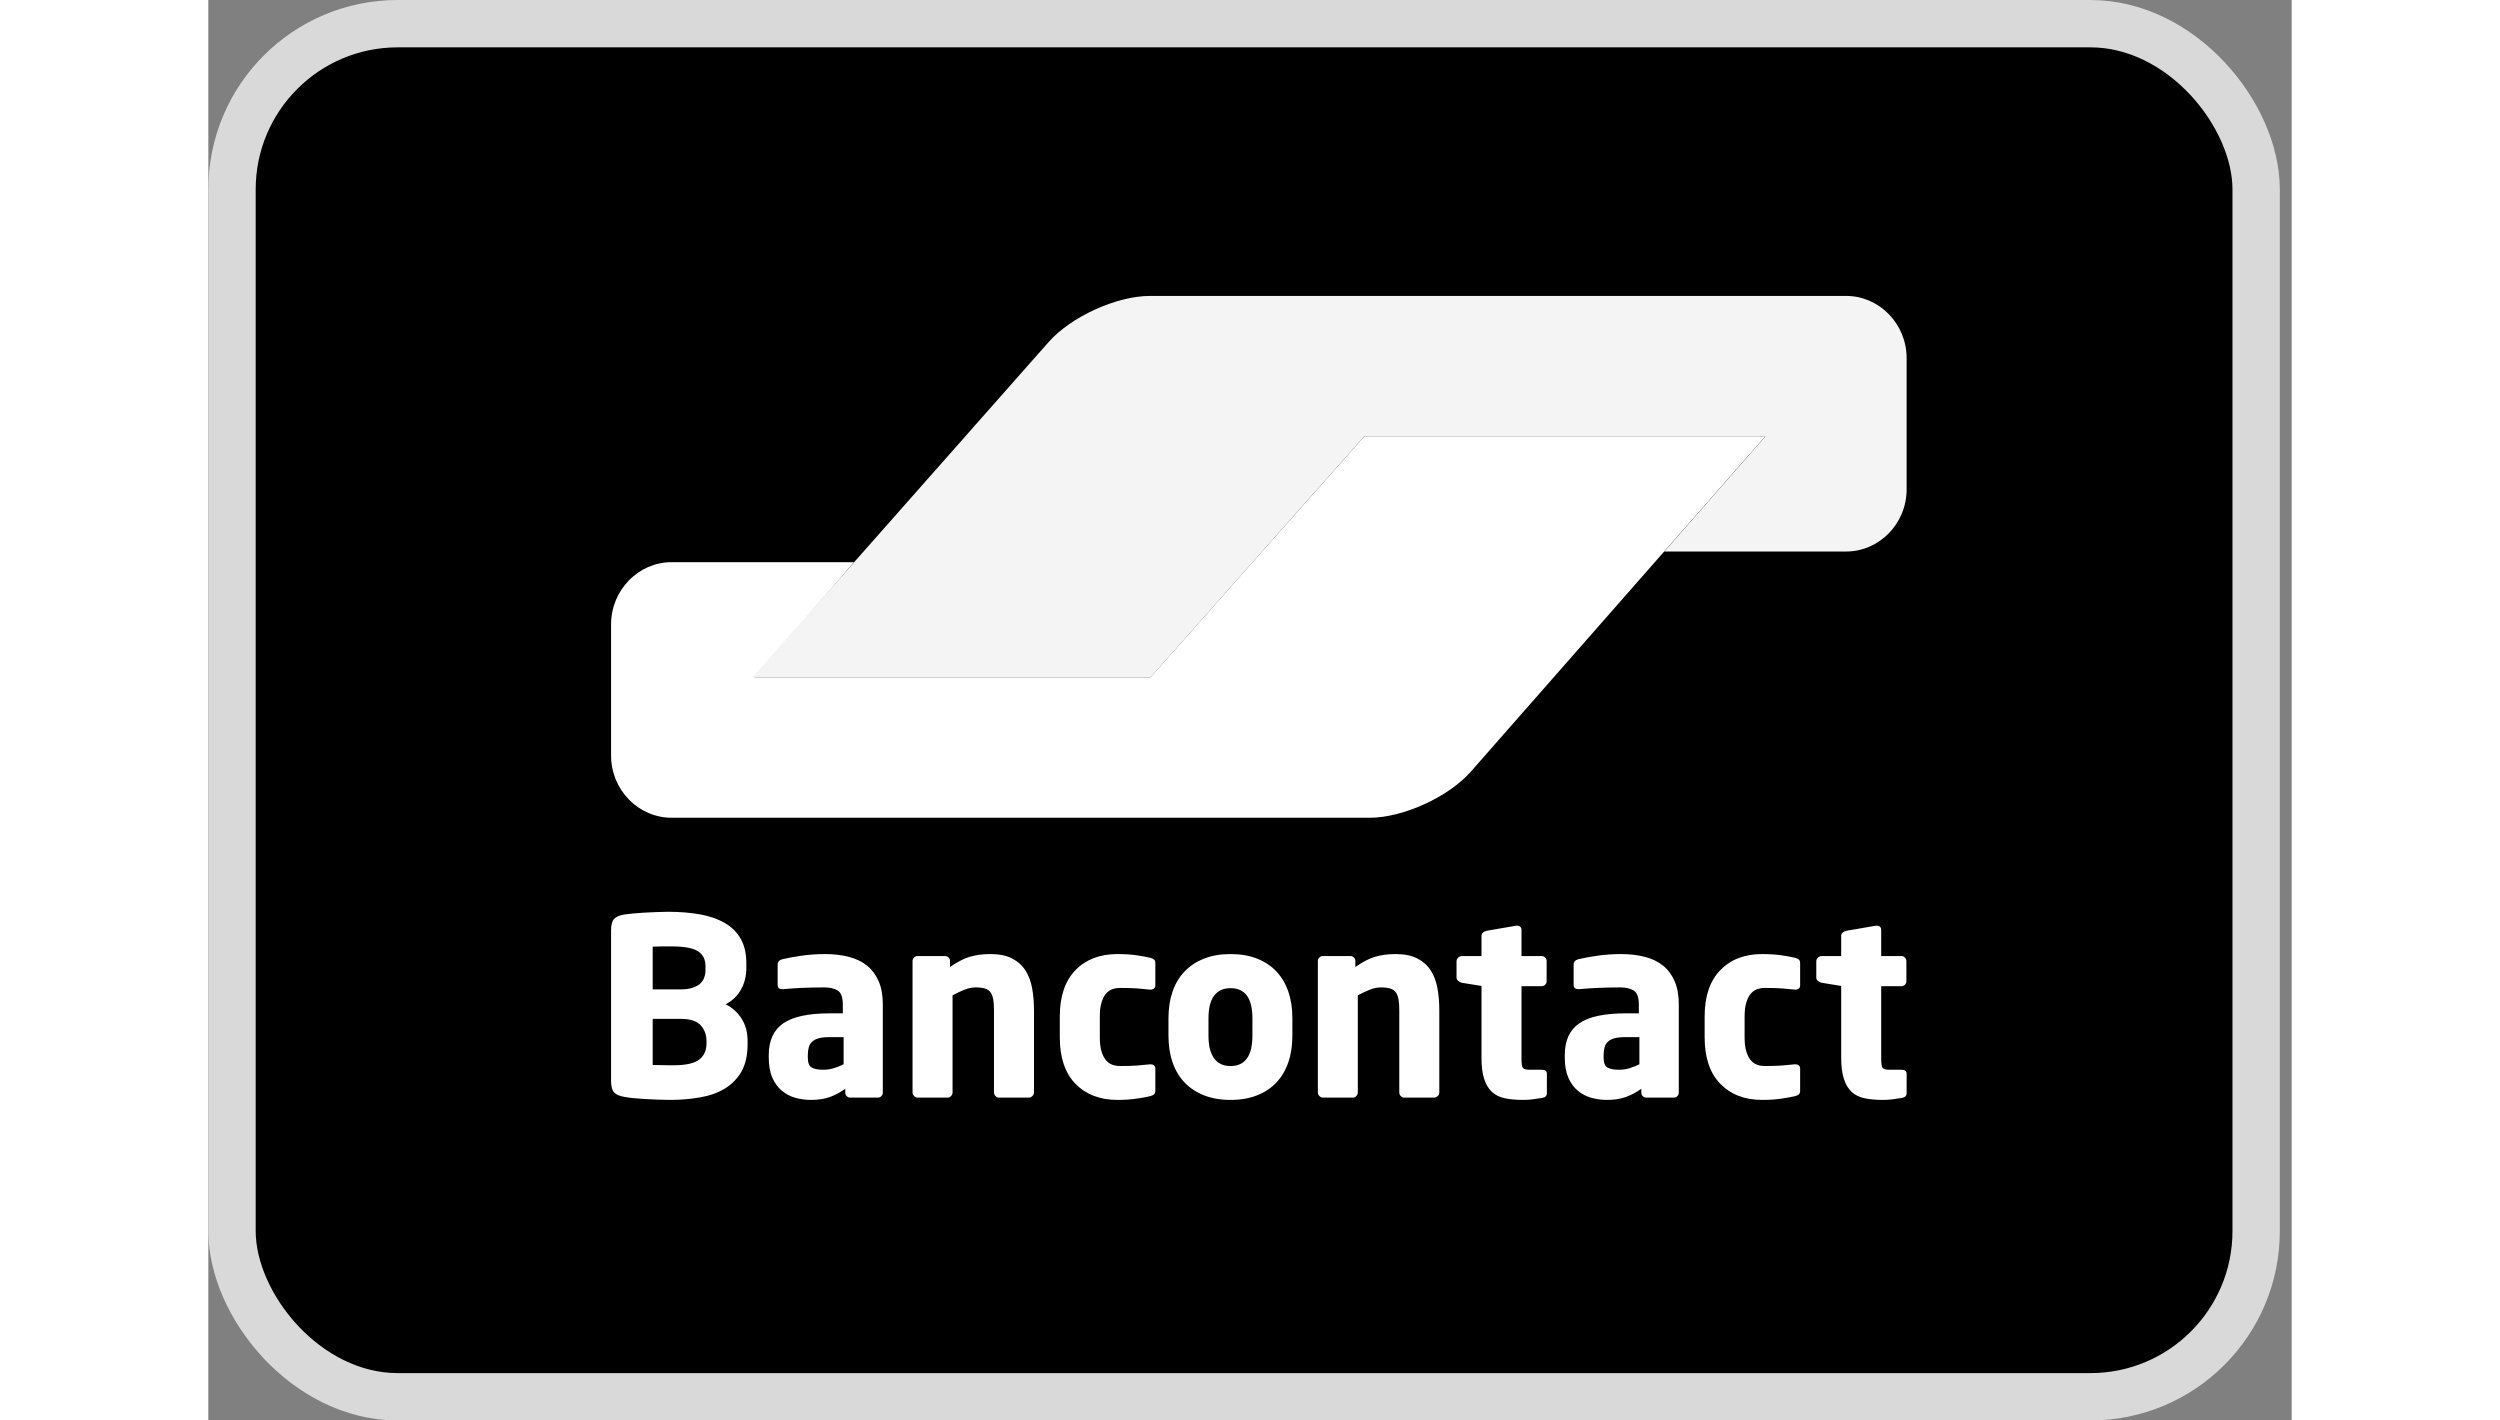 <svg class="icon icon-payment-bancontact" width="44" height="25" viewBox="0 0 44 30" fill="none" xmlns="http://www.w3.org/2000/svg">
  <rect x="0" y="0" width="44" height="30" fill="#808080" stroke="none"/>
  <rect x="0.5" y="0.5" width="42.75" height="29" rx="3.5" fill="black" stroke="#D9D9D9"/>
  <path fill-rule="evenodd" clip-rule="evenodd" d="M11.389 21.982C11.389 21.801 11.346 21.645 11.261 21.512C11.176 21.38 11.064 21.279 10.925 21.21C11.064 21.14 11.172 21.037 11.248 20.902C11.325 20.766 11.363 20.613 11.363 20.442V20.348C11.363 20.14 11.323 19.966 11.243 19.826C11.163 19.687 11.051 19.576 10.907 19.492C10.762 19.409 10.589 19.349 10.388 19.312C10.186 19.276 9.962 19.257 9.715 19.257C9.632 19.257 9.545 19.259 9.455 19.263C9.364 19.266 9.277 19.27 9.191 19.276C9.106 19.281 9.028 19.287 8.957 19.294C8.886 19.301 8.827 19.308 8.782 19.315C8.681 19.332 8.61 19.364 8.568 19.409C8.527 19.454 8.506 19.536 8.506 19.654V22.828C8.506 22.946 8.528 23.028 8.571 23.073C8.614 23.118 8.688 23.15 8.793 23.167C8.845 23.177 8.907 23.186 8.98 23.193C9.053 23.2 9.132 23.206 9.217 23.211C9.303 23.217 9.39 23.221 9.481 23.224C9.571 23.228 9.66 23.23 9.747 23.23C9.973 23.23 10.185 23.212 10.385 23.177C10.585 23.143 10.759 23.081 10.907 22.992C11.054 22.903 11.172 22.783 11.259 22.632C11.345 22.481 11.389 22.29 11.389 22.06V21.982ZM10.5 20.484C10.5 20.54 10.492 20.593 10.474 20.643C10.457 20.694 10.428 20.737 10.388 20.774C10.348 20.81 10.294 20.84 10.227 20.862C10.159 20.885 10.073 20.896 9.969 20.896H9.385V19.993C9.402 19.993 9.429 19.992 9.466 19.991C9.502 19.989 9.54 19.988 9.58 19.988H9.781C10.049 19.988 10.235 20.022 10.341 20.09C10.447 20.158 10.5 20.263 10.5 20.406V20.484ZM10.367 22.379C10.47 22.299 10.521 22.186 10.521 22.04V21.982C10.521 21.857 10.481 21.748 10.401 21.656C10.321 21.564 10.177 21.518 9.969 21.518H9.385V22.494H9.476C9.516 22.494 9.558 22.495 9.601 22.496C9.644 22.498 9.686 22.499 9.726 22.499H9.812C10.08 22.499 10.265 22.459 10.367 22.379ZM14.245 21.215C14.245 21.023 14.216 20.86 14.159 20.727C14.101 20.593 14.02 20.483 13.916 20.398C13.812 20.312 13.684 20.25 13.533 20.21C13.382 20.17 13.212 20.15 13.025 20.15C12.851 20.15 12.681 20.162 12.516 20.186C12.351 20.211 12.22 20.235 12.123 20.259C12.057 20.277 12.024 20.315 12.024 20.374V20.797C12.024 20.832 12.032 20.856 12.05 20.87C12.067 20.884 12.09 20.891 12.117 20.891H12.143L12.3 20.878C12.363 20.873 12.433 20.869 12.511 20.865C12.589 20.861 12.671 20.859 12.756 20.857C12.841 20.855 12.926 20.854 13.009 20.854C13.131 20.854 13.226 20.877 13.296 20.922C13.365 20.968 13.4 21.065 13.4 21.215V21.402H13.118C12.67 21.402 12.344 21.473 12.141 21.614C11.938 21.755 11.836 21.978 11.836 22.285V22.332C11.836 22.502 11.861 22.645 11.912 22.76C11.962 22.875 12.029 22.967 12.112 23.036C12.196 23.106 12.29 23.155 12.396 23.185C12.502 23.215 12.613 23.23 12.727 23.23C12.884 23.23 13.019 23.209 13.132 23.167C13.244 23.125 13.351 23.068 13.452 22.995V23.078C13.452 23.106 13.463 23.13 13.483 23.151C13.504 23.172 13.529 23.182 13.556 23.182H14.14C14.168 23.182 14.192 23.172 14.213 23.151C14.234 23.13 14.245 23.106 14.245 23.078V21.215ZM13.216 22.559C13.287 22.536 13.354 22.509 13.417 22.478V21.904H13.12C13.03 21.904 12.955 21.912 12.896 21.927C12.837 21.943 12.79 21.966 12.755 21.998C12.72 22.029 12.696 22.069 12.682 22.118C12.668 22.166 12.661 22.222 12.661 22.285V22.332C12.661 22.443 12.688 22.515 12.742 22.546C12.796 22.577 12.878 22.593 12.989 22.593C13.069 22.593 13.145 22.581 13.216 22.559ZM17.438 23.073V21.335C17.438 21.171 17.425 21.017 17.399 20.873C17.373 20.729 17.326 20.603 17.258 20.497C17.191 20.391 17.097 20.306 16.977 20.244C16.857 20.181 16.703 20.15 16.515 20.15C16.348 20.15 16.201 20.17 16.072 20.21C15.944 20.251 15.808 20.322 15.665 20.423V20.297C15.665 20.269 15.655 20.244 15.634 20.223C15.613 20.202 15.589 20.192 15.561 20.192H14.977C14.949 20.192 14.925 20.202 14.904 20.223C14.883 20.244 14.873 20.268 14.873 20.296V23.073C14.873 23.101 14.884 23.126 14.907 23.148C14.93 23.171 14.955 23.182 14.982 23.182H15.613C15.641 23.182 15.665 23.171 15.686 23.149C15.707 23.126 15.718 23.101 15.718 23.073V21.021C15.808 20.973 15.893 20.933 15.973 20.901C16.053 20.87 16.131 20.854 16.208 20.854C16.288 20.854 16.353 20.862 16.403 20.878C16.453 20.893 16.493 20.92 16.52 20.959C16.548 20.997 16.567 21.047 16.578 21.11C16.588 21.172 16.593 21.248 16.593 21.339V23.073C16.593 23.101 16.604 23.126 16.625 23.149C16.646 23.171 16.67 23.182 16.698 23.182H17.329C17.356 23.182 17.382 23.171 17.404 23.148C17.427 23.126 17.438 23.101 17.438 23.073ZM20.001 22.567V23.031C20.001 23.069 19.992 23.096 19.975 23.112C19.957 23.128 19.93 23.141 19.892 23.151C19.819 23.169 19.724 23.186 19.607 23.203C19.491 23.221 19.355 23.23 19.198 23.23C18.83 23.23 18.535 23.116 18.314 22.89C18.094 22.664 17.983 22.337 17.983 21.909V21.47C17.983 21.042 18.094 20.715 18.314 20.489C18.535 20.263 18.83 20.15 19.198 20.15C19.355 20.15 19.491 20.159 19.607 20.176C19.724 20.193 19.819 20.211 19.892 20.228C19.93 20.238 19.957 20.252 19.975 20.267C19.992 20.283 20.001 20.31 20.001 20.348V20.813C20.001 20.84 19.991 20.862 19.972 20.878C19.953 20.893 19.93 20.901 19.902 20.901H19.892C19.794 20.891 19.701 20.882 19.613 20.875C19.524 20.869 19.405 20.865 19.256 20.865C19.196 20.865 19.141 20.875 19.089 20.893C19.037 20.913 18.991 20.946 18.953 20.993C18.915 21.04 18.884 21.102 18.862 21.181C18.839 21.259 18.828 21.355 18.828 21.47V21.909C18.828 22.024 18.839 22.12 18.862 22.199C18.884 22.277 18.915 22.34 18.953 22.386C18.991 22.433 19.037 22.466 19.089 22.486C19.141 22.505 19.196 22.514 19.256 22.514C19.405 22.514 19.524 22.511 19.613 22.504C19.701 22.497 19.794 22.488 19.892 22.478H19.902C19.93 22.478 19.953 22.486 19.972 22.501C19.991 22.517 20.001 22.539 20.001 22.567ZM22.895 21.507C22.895 21.298 22.867 21.11 22.809 20.943C22.752 20.776 22.668 20.635 22.558 20.518C22.449 20.401 22.313 20.311 22.151 20.247C21.989 20.182 21.802 20.15 21.589 20.15C21.377 20.15 21.19 20.182 21.028 20.247C20.866 20.311 20.729 20.401 20.618 20.518C20.506 20.635 20.422 20.776 20.364 20.943C20.307 21.11 20.278 21.298 20.278 21.507V21.872C20.278 22.081 20.307 22.269 20.364 22.436C20.422 22.603 20.506 22.745 20.618 22.862C20.729 22.978 20.866 23.069 21.028 23.133C21.19 23.197 21.377 23.23 21.589 23.23C21.802 23.23 21.989 23.197 22.151 23.133C22.313 23.069 22.449 22.978 22.558 22.862C22.668 22.745 22.752 22.603 22.809 22.436C22.867 22.269 22.895 22.081 22.895 21.872V21.507ZM21.589 22.515C21.897 22.515 22.051 22.3 22.051 21.872V21.507C22.051 21.082 21.897 20.87 21.589 20.87C21.437 20.87 21.322 20.923 21.242 21.029C21.163 21.136 21.123 21.295 21.123 21.507V21.872C21.123 22.085 21.163 22.245 21.242 22.353C21.322 22.461 21.437 22.515 21.589 22.515ZM25.998 23.073V21.335C25.998 21.171 25.985 21.017 25.959 20.873C25.933 20.729 25.886 20.603 25.818 20.497C25.75 20.391 25.656 20.306 25.536 20.244C25.416 20.181 25.262 20.15 25.075 20.15C24.908 20.15 24.76 20.17 24.632 20.21C24.503 20.251 24.368 20.322 24.225 20.423V20.297C24.225 20.269 24.215 20.244 24.194 20.223C24.173 20.202 24.148 20.192 24.121 20.192H23.537C23.509 20.192 23.485 20.202 23.464 20.223C23.443 20.244 23.433 20.268 23.433 20.296V23.073C23.433 23.101 23.444 23.126 23.466 23.148C23.489 23.171 23.514 23.182 23.542 23.182H24.173C24.201 23.182 24.225 23.171 24.246 23.149C24.267 23.126 24.277 23.101 24.277 23.073V21.021C24.368 20.973 24.453 20.933 24.533 20.901C24.613 20.87 24.691 20.854 24.767 20.854C24.847 20.854 24.912 20.862 24.963 20.878C25.013 20.893 25.052 20.92 25.08 20.959C25.108 20.997 25.127 21.047 25.137 21.11C25.148 21.172 25.153 21.248 25.153 21.339V23.073C25.153 23.101 25.163 23.126 25.184 23.149C25.205 23.171 25.23 23.182 25.257 23.182H25.888C25.916 23.182 25.941 23.171 25.964 23.148C25.986 23.126 25.998 23.101 25.998 23.073ZM28.27 22.681V23.085C28.27 23.143 28.238 23.178 28.172 23.188C28.091 23.202 28.022 23.212 27.963 23.219C27.904 23.226 27.836 23.23 27.76 23.23C27.618 23.23 27.493 23.218 27.384 23.196C27.275 23.173 27.184 23.129 27.112 23.063C27.039 22.997 26.984 22.905 26.946 22.789C26.908 22.672 26.889 22.522 26.889 22.337V20.823L26.472 20.756C26.444 20.749 26.419 20.736 26.396 20.716C26.374 20.697 26.362 20.674 26.362 20.646V20.301C26.362 20.274 26.374 20.248 26.396 20.226C26.419 20.203 26.444 20.192 26.472 20.192H26.889V19.764C26.889 19.736 26.899 19.713 26.92 19.696C26.941 19.679 26.965 19.666 26.993 19.659L27.625 19.55H27.64C27.668 19.55 27.69 19.558 27.708 19.573C27.725 19.589 27.734 19.611 27.734 19.639V20.192H28.161C28.189 20.192 28.213 20.202 28.234 20.223C28.255 20.244 28.265 20.269 28.265 20.297V20.723C28.265 20.752 28.255 20.776 28.234 20.797C28.213 20.818 28.189 20.829 28.161 20.829H27.734V22.348C27.734 22.452 27.742 22.519 27.76 22.549C27.777 22.578 27.826 22.593 27.905 22.593H28.161C28.234 22.593 28.27 22.622 28.27 22.681ZM31.056 21.215C31.056 21.023 31.027 20.86 30.97 20.727C30.913 20.593 30.832 20.483 30.728 20.398C30.623 20.312 30.496 20.25 30.344 20.21C30.193 20.17 30.024 20.15 29.836 20.15C29.662 20.15 29.493 20.162 29.328 20.186C29.163 20.211 29.032 20.235 28.934 20.259C28.868 20.277 28.835 20.315 28.835 20.374V20.797C28.835 20.832 28.844 20.856 28.861 20.87C28.879 20.884 28.901 20.891 28.929 20.891H28.955L29.111 20.878C29.174 20.873 29.244 20.869 29.323 20.865C29.401 20.861 29.483 20.859 29.568 20.857C29.653 20.855 29.737 20.854 29.82 20.854C29.942 20.854 30.038 20.877 30.107 20.922C30.177 20.968 30.212 21.065 30.212 21.215V21.402H29.93C29.482 21.402 29.156 21.473 28.952 21.614C28.749 21.755 28.648 21.978 28.648 22.285V22.332C28.648 22.502 28.673 22.645 28.723 22.76C28.773 22.875 28.84 22.967 28.924 23.036C29.007 23.106 29.102 23.155 29.208 23.185C29.314 23.215 29.424 23.23 29.539 23.23C29.695 23.23 29.83 23.209 29.943 23.167C30.056 23.125 30.163 23.068 30.264 22.995V23.078C30.264 23.106 30.274 23.13 30.295 23.151C30.316 23.172 30.34 23.182 30.368 23.182H30.952C30.98 23.182 31.004 23.172 31.025 23.151C31.046 23.13 31.056 23.106 31.056 23.078V21.215ZM30.023 22.559C30.094 22.536 30.161 22.509 30.224 22.478V21.904H29.927C29.836 21.904 29.762 21.912 29.702 21.927C29.643 21.943 29.596 21.967 29.562 21.998C29.527 22.029 29.502 22.069 29.489 22.118C29.475 22.167 29.468 22.222 29.468 22.285V22.332C29.468 22.443 29.495 22.515 29.549 22.546C29.602 22.577 29.685 22.593 29.796 22.593C29.876 22.593 29.952 22.582 30.023 22.559ZM33.619 23.031V22.567C33.619 22.539 33.61 22.517 33.59 22.501C33.571 22.486 33.548 22.478 33.52 22.478H33.51C33.412 22.488 33.319 22.497 33.231 22.504C33.142 22.511 33.023 22.514 32.874 22.514C32.815 22.514 32.759 22.505 32.707 22.486C32.655 22.466 32.609 22.433 32.571 22.386C32.533 22.34 32.503 22.277 32.48 22.199C32.457 22.12 32.446 22.024 32.446 21.909V21.47C32.446 21.355 32.457 21.259 32.48 21.181C32.503 21.102 32.533 21.04 32.571 20.993C32.609 20.946 32.655 20.913 32.707 20.893C32.759 20.875 32.815 20.865 32.874 20.865C33.023 20.865 33.142 20.869 33.231 20.875C33.319 20.882 33.412 20.891 33.51 20.901H33.52C33.548 20.901 33.571 20.893 33.59 20.878C33.61 20.862 33.619 20.84 33.619 20.813V20.348C33.619 20.31 33.611 20.283 33.593 20.267C33.576 20.252 33.548 20.238 33.51 20.228C33.437 20.211 33.342 20.193 33.226 20.176C33.109 20.159 32.973 20.15 32.816 20.15C32.448 20.15 32.153 20.263 31.933 20.489C31.712 20.715 31.602 21.042 31.602 21.47V21.909C31.602 22.337 31.712 22.664 31.933 22.89C32.153 23.116 32.448 23.23 32.816 23.23C32.973 23.23 33.109 23.221 33.226 23.203C33.342 23.186 33.437 23.169 33.51 23.151C33.548 23.141 33.576 23.128 33.593 23.112C33.611 23.096 33.619 23.069 33.619 23.031ZM35.868 22.681V23.085C35.868 23.143 35.835 23.178 35.769 23.188C35.689 23.202 35.62 23.212 35.561 23.219C35.501 23.226 35.434 23.23 35.357 23.23C35.215 23.23 35.09 23.218 34.981 23.196C34.873 23.173 34.782 23.129 34.709 23.063C34.637 22.997 34.581 22.905 34.544 22.788C34.506 22.672 34.486 22.522 34.486 22.337V20.823L34.069 20.755C34.042 20.748 34.017 20.735 33.994 20.716C33.971 20.697 33.96 20.674 33.96 20.646V20.301C33.96 20.273 33.971 20.248 33.994 20.226C34.017 20.203 34.042 20.192 34.069 20.192H34.486V19.764C34.486 19.736 34.497 19.713 34.518 19.696C34.538 19.678 34.562 19.666 34.59 19.659L35.222 19.55H35.238C35.266 19.55 35.288 19.558 35.305 19.573C35.322 19.589 35.331 19.611 35.331 19.638V20.192H35.759C35.786 20.192 35.811 20.202 35.832 20.223C35.852 20.244 35.863 20.269 35.863 20.297V20.723C35.863 20.751 35.852 20.776 35.832 20.797C35.811 20.818 35.786 20.828 35.759 20.828H35.331V22.347C35.331 22.452 35.34 22.519 35.357 22.548C35.375 22.578 35.423 22.593 35.503 22.593H35.759C35.832 22.593 35.868 22.622 35.868 22.681Z" fill="white"/>
  <path d="M32.886 9.212H24.415L23.554 10.184L20.759 13.334V13.335L19.897 14.305H11.539L12.387 13.322L12.788 12.857L13.636 11.873H9.785C9.082 11.873 8.506 12.464 8.506 13.187V15.958C8.506 16.68 9.082 17.271 9.785 17.271H24.529C25.233 17.271 26.194 16.832 26.665 16.296L28.896 13.756L32.886 9.212Z" fill="white"/>
  <path d="M34.589 6.25C35.292 6.25 35.868 6.841 35.868 7.563V10.335C35.868 11.057 35.292 11.648 34.589 11.648H30.75L31.606 10.672H31.606L32.031 10.188L32.887 9.212H24.417L19.898 14.309H11.488L17.52 7.481L17.748 7.223C18.221 6.688 19.183 6.25 19.887 6.25H34.589V6.25Z" fill="#F4F4F4"/>
</svg>
